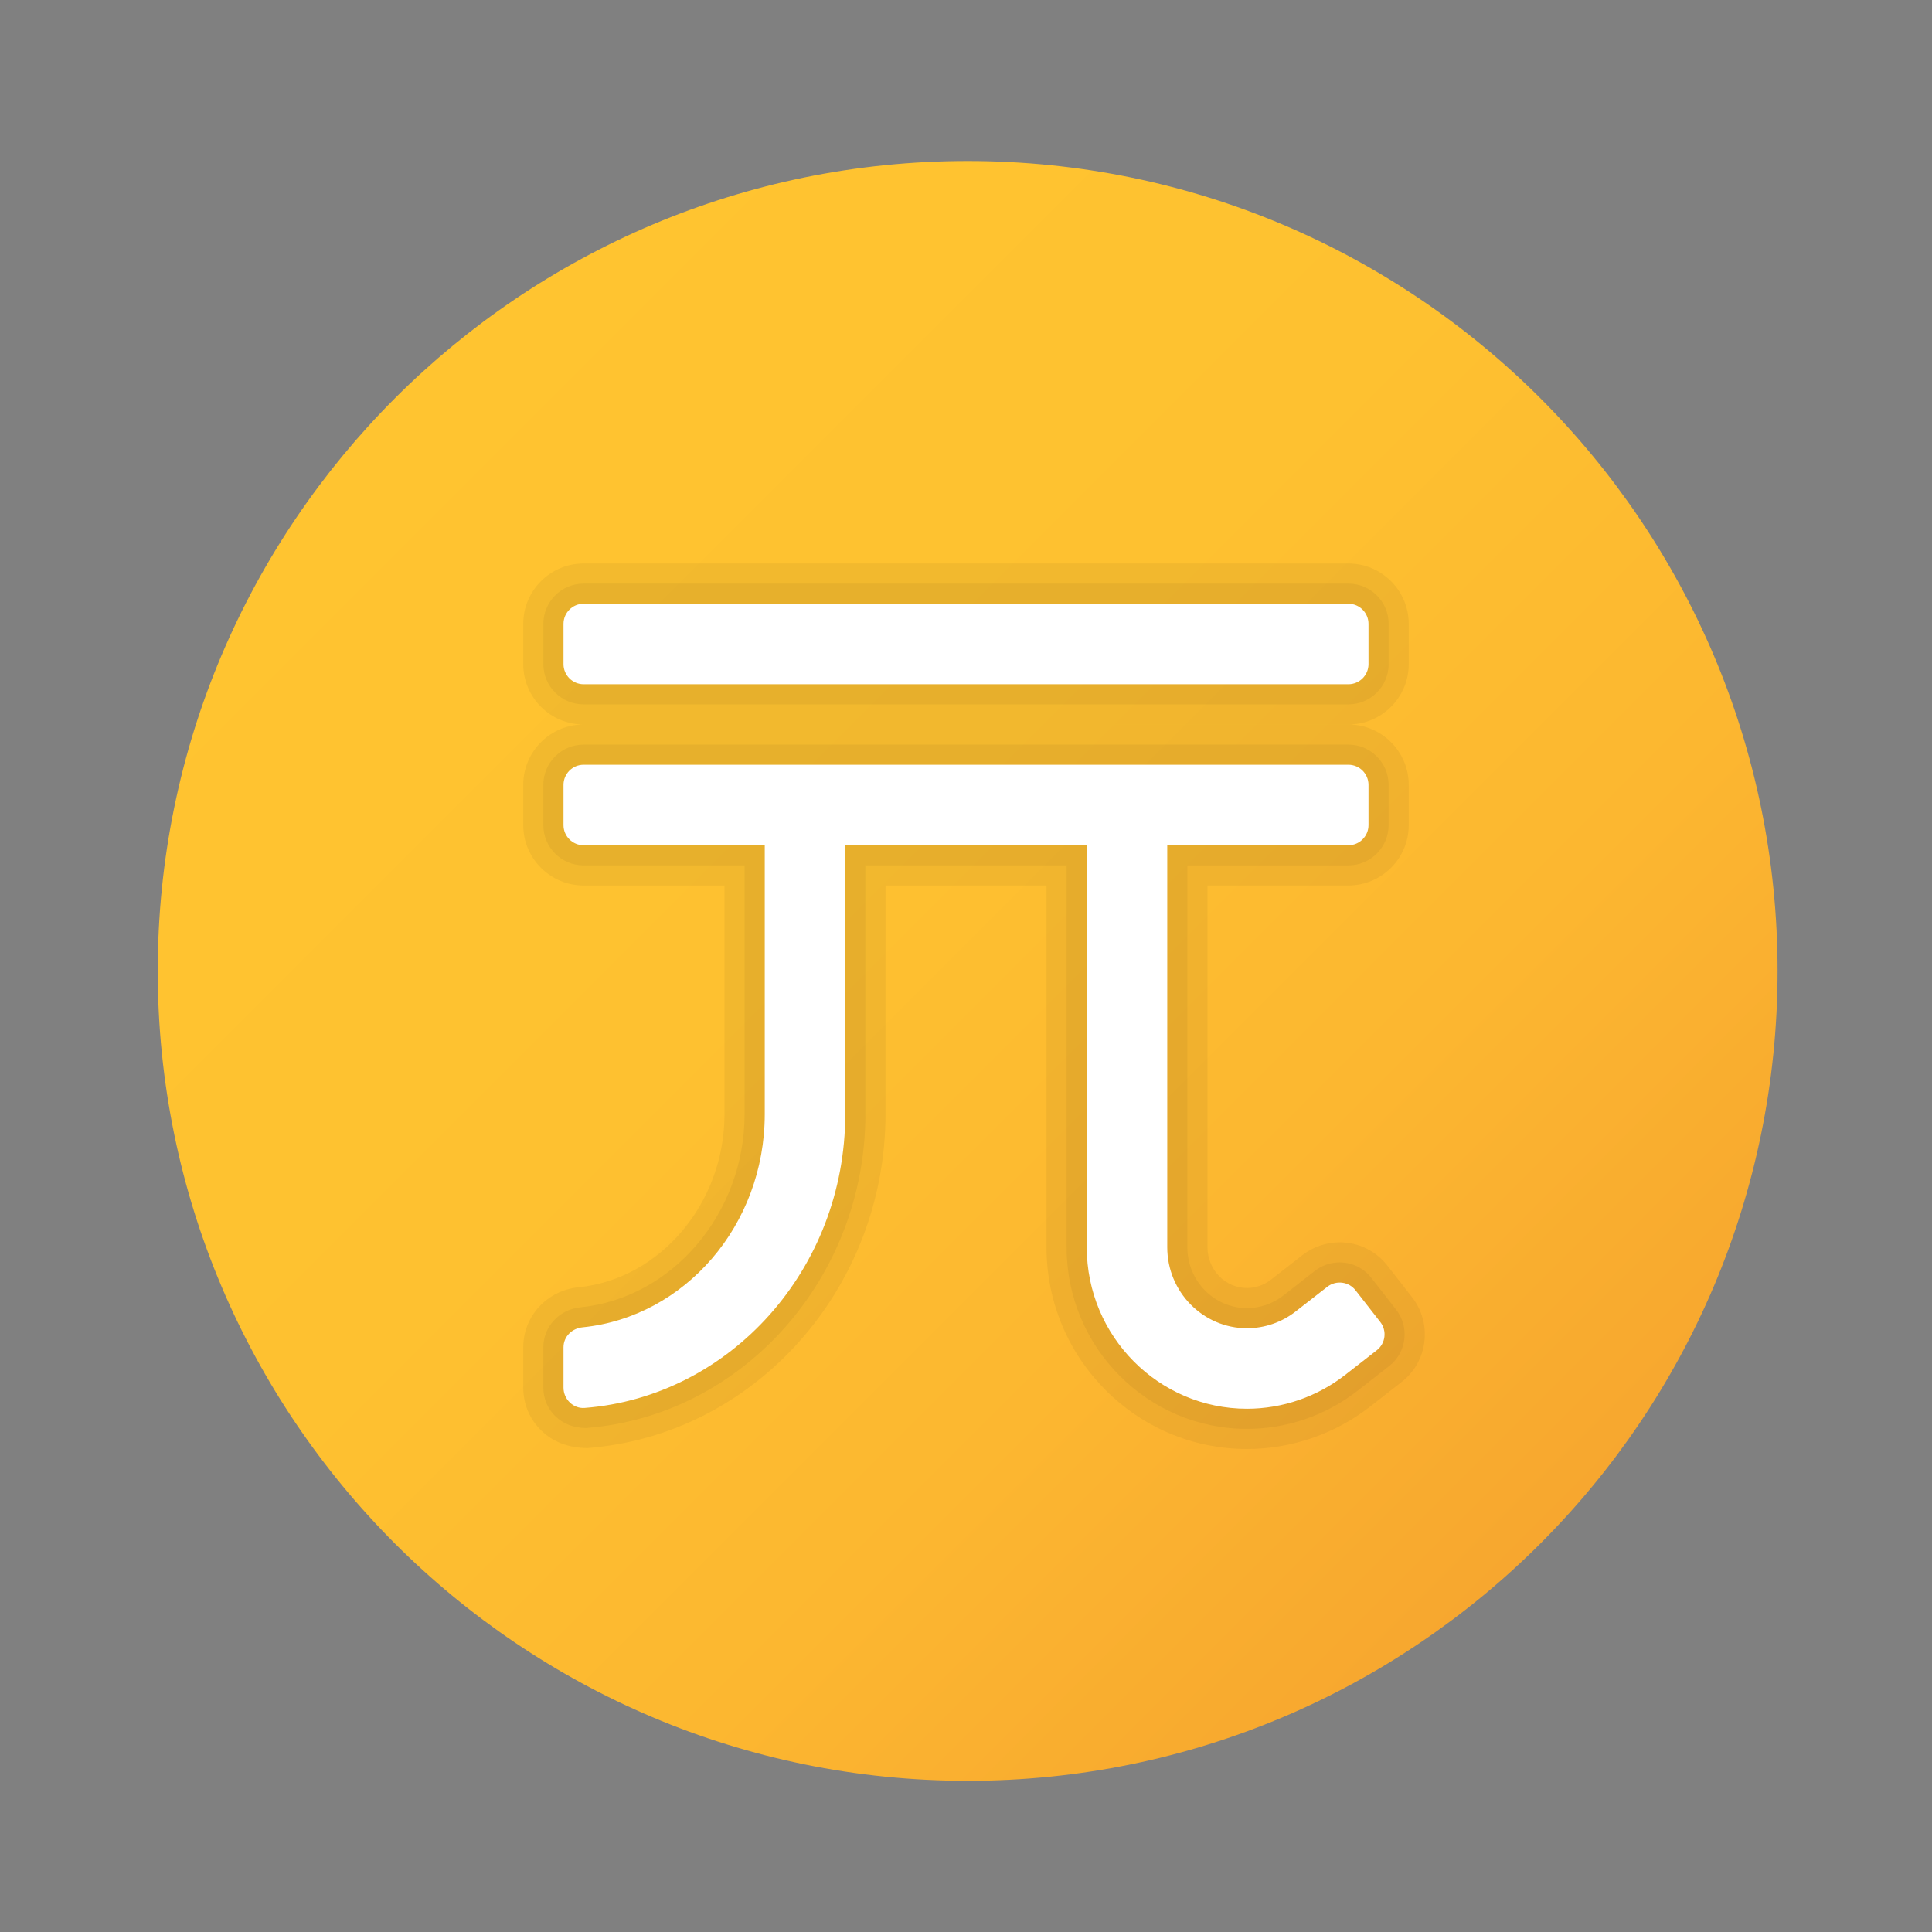 <svg xmlns="http://www.w3.org/2000/svg" viewBox="0 0 48 48"><rect x="0" y="0" width="48" height="48" fill="#808080" stroke="none"/><linearGradient id="9dv_zDTp0Z2wjsVU1dXZja" x1="9.813" x2="38.269" y1="-27.894" y2="-56.35" gradientTransform="matrix(1 0 0 -1 0 -18)" gradientUnits="userSpaceOnUse"><stop offset="0" stop-color="#ffc430"/><stop offset=".41" stop-color="#fec130"/><stop offset=".72" stop-color="#fcb730"/><stop offset=".998" stop-color="#f7a72f"/><stop offset="1" stop-color="#f7a72f"/></linearGradient><path fill="url(#9dv_zDTp0Z2wjsVU1dXZja)" d="M44.163,24.122c0,11.112-9.01,20.122-20.122,20.122S3.919,35.234,3.919,24.122	S12.929,4,24.041,4S44.163,13.01,44.163,24.122z"/><path d="M14.5,18c-0.827,0-1.5-0.673-1.5-1.5v-1c0-0.827,0.673-1.5,1.5-1.5h19c0.827,0,1.5,0.673,1.5,1.5v1	c0,0.827-0.673,1.5-1.5,1.5H14.5z" opacity=".05"/><path d="M14.5,17.5c-0.552,0-1-0.448-1-1v-1c0-0.552,0.448-1,1-1h19c0.552,0,1,0.448,1,1v1	c0,0.552-0.448,1-1,1H14.5z" opacity=".05"/><path fill="#fff" d="M33.5,15h-19c-0.276,0-0.5,0.224-0.5,0.5v1c0,0.276,0.224,0.5,0.5,0.5h19c0.276,0,0.5-0.224,0.5-0.5	v-1C34,15.224,33.776,15,33.5,15z"/><path d="M30.982,36C28.235,36,26,33.752,26,30.988V22h-4v5.681c0,4.33-3.25,7.974-7.397,8.295	c-0.003,0-0.005,0-0.008,0c-0.469,0-0.859-0.154-1.146-0.434C13.159,35.262,13,34.883,13,34.476v-1.002	c0-0.773,0.591-1.415,1.375-1.492C16.407,31.777,18,29.888,18,27.681V22h-3.5c-0.827,0-1.5-0.673-1.5-1.5v-1	c0-0.827,0.673-1.5,1.5-1.5h19c0.827,0,1.5,0.673,1.5,1.5v1c0,0.827-0.673,1.5-1.5,1.5H30v8.988C30,31.546,30.44,32,30.982,32	c0.213,0,0.424-0.073,0.593-0.205l0.787-0.614c0.264-0.204,0.591-0.316,0.922-0.316c0.465,0,0.896,0.21,1.183,0.576l0.616,0.789	c0.246,0.317,0.354,0.71,0.305,1.107c-0.048,0.396-0.249,0.751-0.565,0.998l-0.786,0.614C33.167,35.627,32.083,36,30.982,36z" opacity=".05"/><path d="M30.982,35.5c-2.472,0-4.482-2.024-4.482-4.512V21.5h-5v6.181c0,4.069-3.047,7.495-6.937,7.797	c-0.002,0-0.004,0-0.007,0c-0.616,0.001-1.057-0.449-1.057-1.002v-1.002c0-0.515,0.397-0.942,0.924-0.994	c2.285-0.23,4.076-2.338,4.076-4.799V21.5h-4c-0.552,0-1-0.448-1-1v-1c0-0.552,0.448-1,1-1h19c0.552,0,1,0.448,1,1v1	c0,0.552-0.448,1-1,1h-4v9.488c0,0.834,0.665,1.512,1.482,1.512c0.324,0,0.644-0.11,0.9-0.311l0.787-0.614	c0.175-0.136,0.393-0.211,0.614-0.211c0.311,0,0.598,0.141,0.789,0.385l0.615,0.788c0.164,0.211,0.236,0.473,0.203,0.738	c-0.032,0.265-0.166,0.501-0.377,0.666l-0.786,0.613C32.947,35.164,31.972,35.5,30.982,35.5z" opacity=".05"/><path fill="#fff" d="M33.678,32.057c-0.17-0.218-0.484-0.256-0.701-0.087l-0.787,0.613C31.847,32.852,31.417,33,30.982,33	C29.89,33,29,32.098,29,30.988V21h4.5c0.276,0,0.5-0.224,0.5-0.5v-1c0-0.276-0.224-0.5-0.5-0.5h-19c-0.276,0-0.5,0.224-0.5,0.5v1	c0,0.276,0.224,0.5,0.5,0.5H19v6.681c0,2.763-1.991,5.041-4.526,5.296C14.209,33.003,14,33.208,14,33.474l0,1.002	c0,0.285,0.24,0.526,0.525,0.504C18.14,34.698,21,31.532,21,27.681V21h6v9.988C27,33.2,28.786,35,30.982,35	c0.878,0,1.744-0.298,2.438-0.84l0.786-0.613c0.218-0.17,0.257-0.484,0.087-0.702L33.678,32.057z"/></svg>